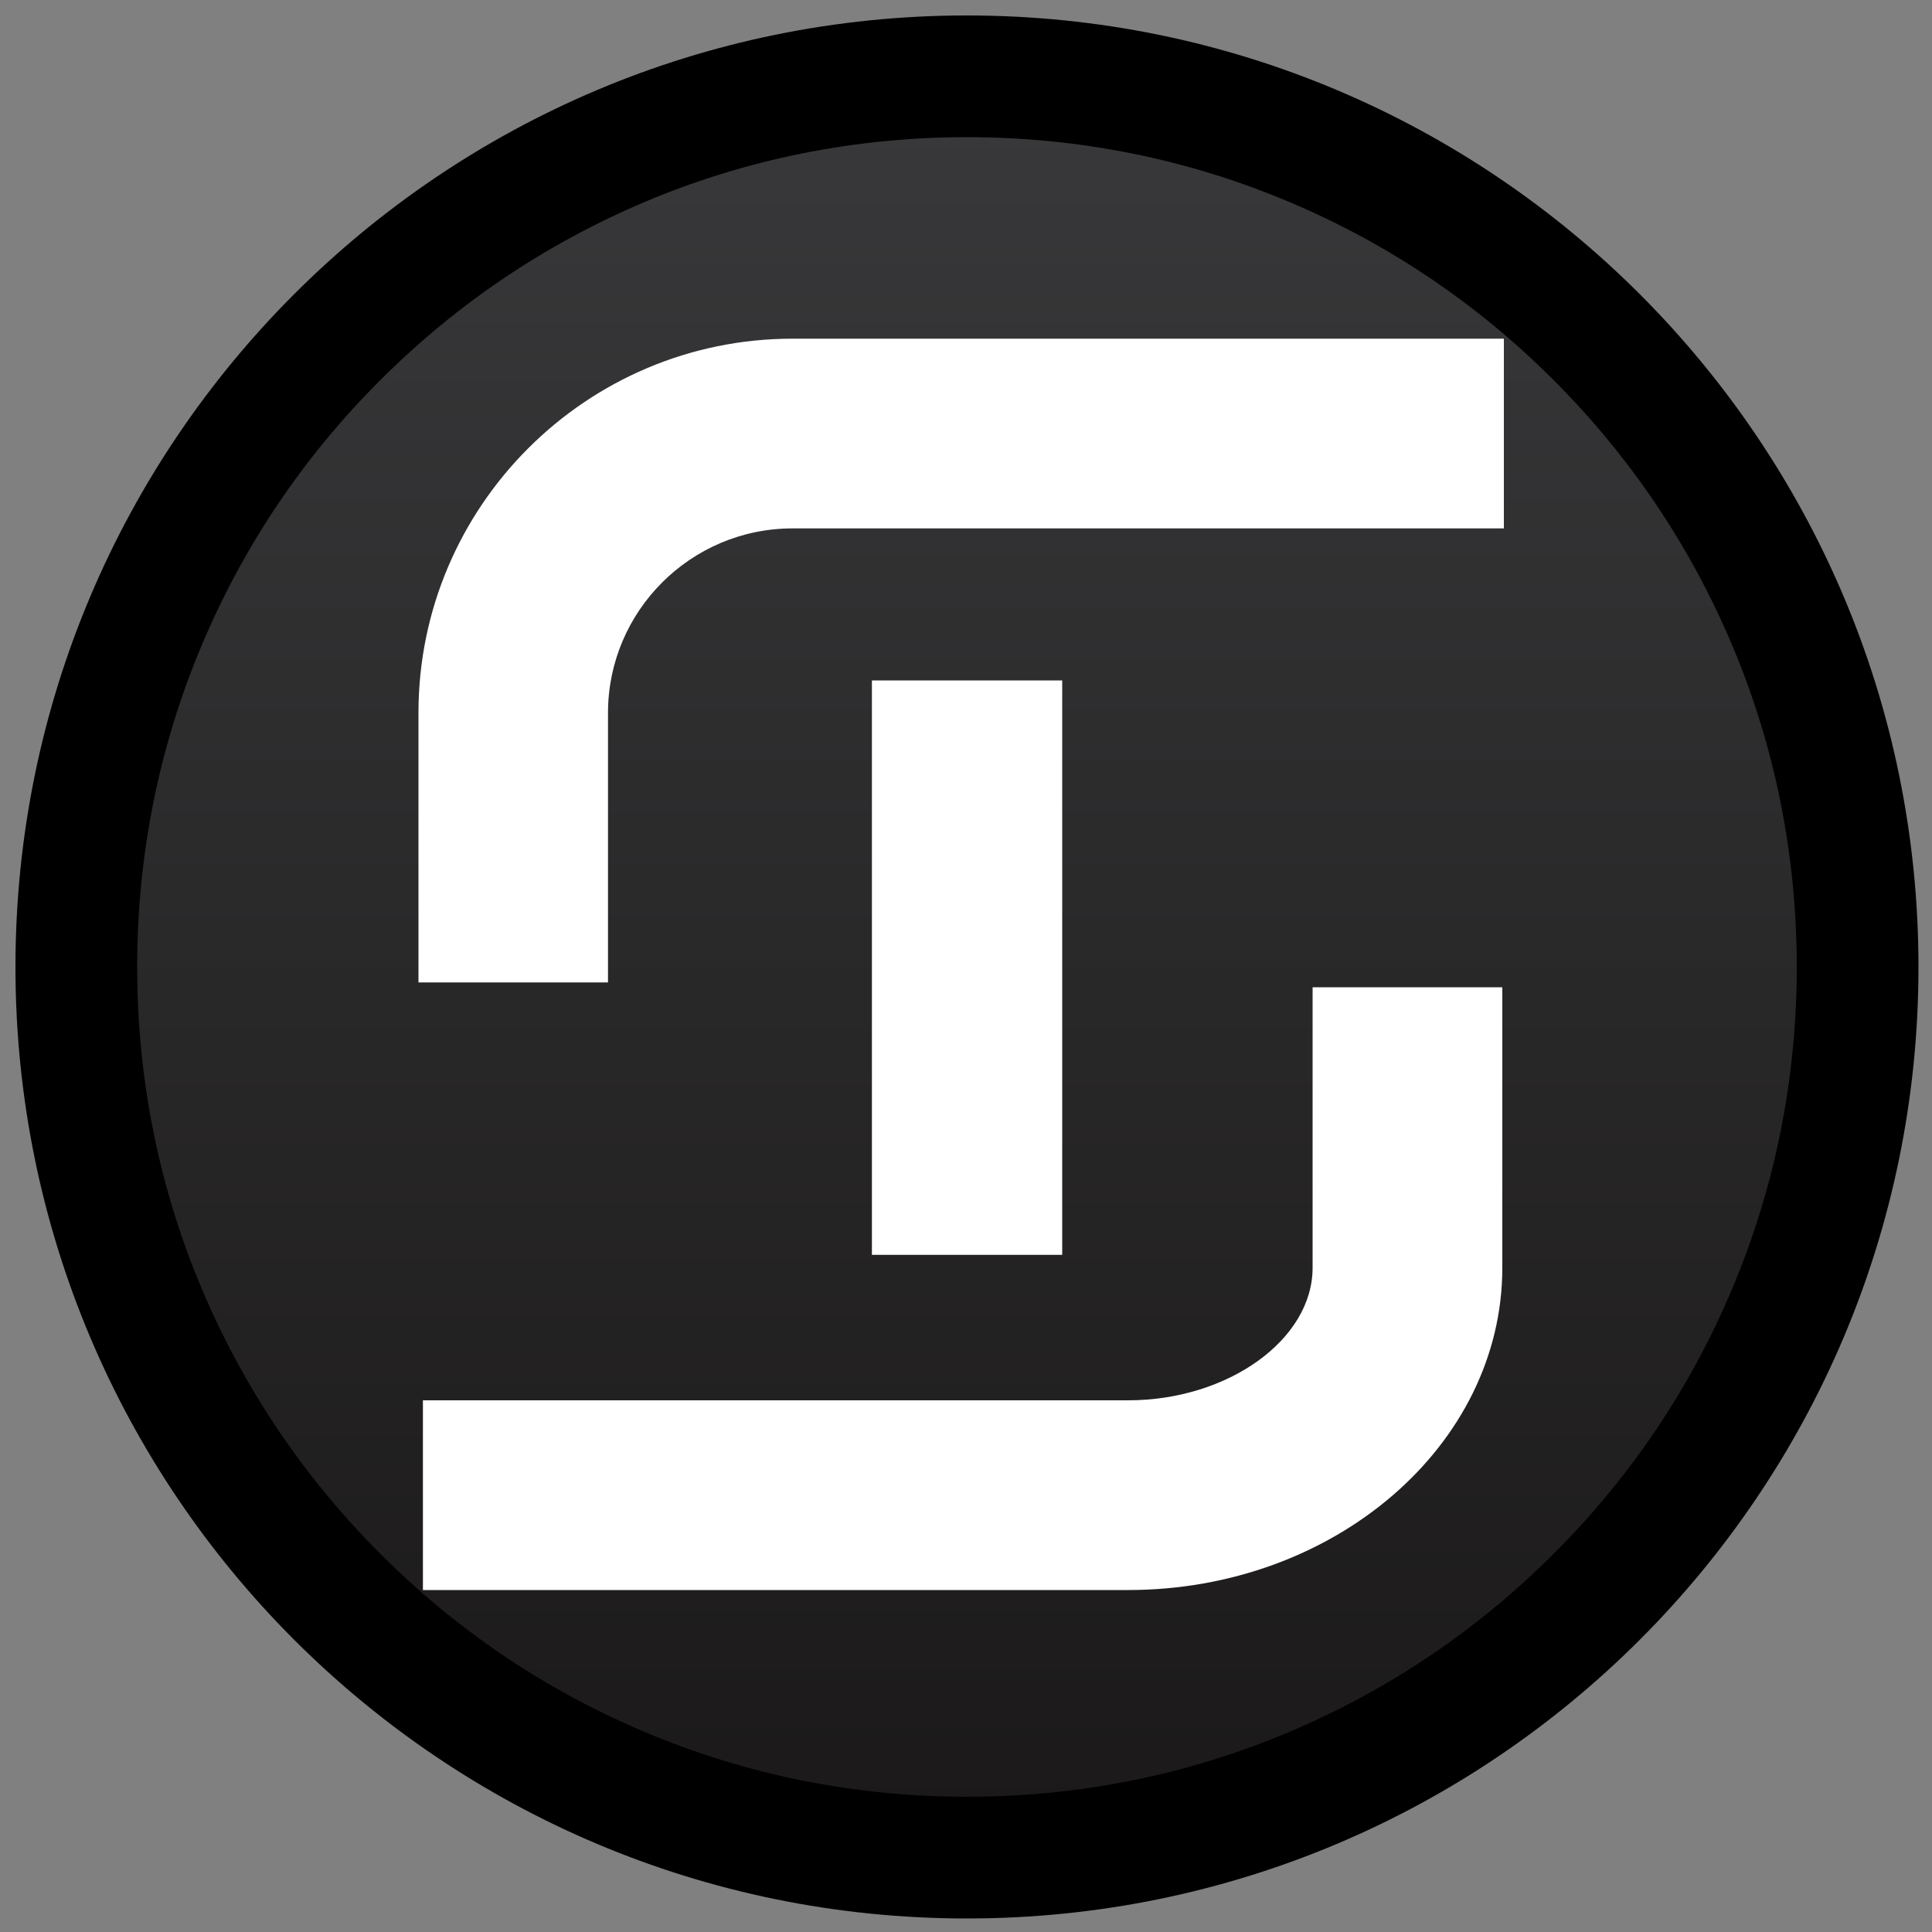 <?xml version="1.0" encoding="utf-8"?>
<!-- Generator: Adobe Illustrator 27.7.0, SVG Export Plug-In . SVG Version: 6.00 Build 0)  -->
<svg version="1.1" id="Layer_1" xmlns="http://www.w3.org/2000/svg" xmlns:xlink="http://www.w3.org/1999/xlink" x="0px" y="0px"
	 viewBox="0 0 1000 1000" style="enable-background:new 0 0 1000 1000;" xml:space="preserve">
<rect x="0" y="0" width="1000" height="1000" fill="#808080" stroke="none"/>
<style type="text/css">
	.st0{fill:url(#SVGID_1_);}
	.st1{fill:#FFFFFF;}
</style>
<g id="TST">
	<g>
		<linearGradient id="SVGID_1_" gradientUnits="userSpaceOnUse" x1="500.5" y1="940.232" x2="500.5" y2="60.768">
			<stop  offset="0" style="stop-color:#1B1919"/>
			<stop  offset="1" style="stop-color:#38383A"/>
		</linearGradient>
		<circle class="st0" cx="500.5" cy="500.5" r="439.7"/>
		<g>
			<path d="M500.5,71c58,0,114.3,11.3,167.2,33.7c51.1,21.6,97.1,52.6,136.5,92.1c39.5,39.5,70.4,85.4,92.1,136.5
				c22.4,52.9,33.7,109.2,33.7,167.2c0,58-11.3,114.3-33.7,167.2c-21.6,51.1-52.6,97.1-92.1,136.5c-39.5,39.5-85.4,70.4-136.5,92.1
				C614.8,918.7,558.5,930,500.5,930s-114.3-11.3-167.2-33.7c-51.1-21.6-97.1-52.6-136.5-92.1c-39.5-39.5-70.4-85.4-92.1-136.5
				C82.3,614.8,71,558.5,71,500.5c0-58,11.3-114.3,33.7-167.2c21.6-51.1,52.6-97.1,92.1-136.5c39.5-39.5,85.4-70.4,136.5-92.1
				C386.2,82.3,442.5,71,500.5,71 M500.5,8C228.5,8,8,228.5,8,500.5S228.5,993,500.5,993S993,772.5,993,500.5S772.5,8,500.5,8
				L500.5,8z"/>
		</g>
	</g>
	<g>
		<rect x="451.3" y="352.2" class="st1" width="98.5" height="297.3"/>
		<g>
			<g>
				<path class="st1" d="M583.9,823h-365v-98.2h365c51.7,0,95.5-31.4,95.5-68.6V511h98.2v145.3C777.5,748.2,690.6,823,583.9,823z"/>
			</g>
		</g>
		<g>
			<g>
				<path class="st1" d="M314.8,508.5h-98.2V368.9c0-106.8,86.9-193.6,193.6-193.6h368.2v98.2H410.2c-52.6,0-95.5,42.8-95.5,95.5
					V508.5z"/>
			</g>
		</g>
	</g>
</g>
</svg>
